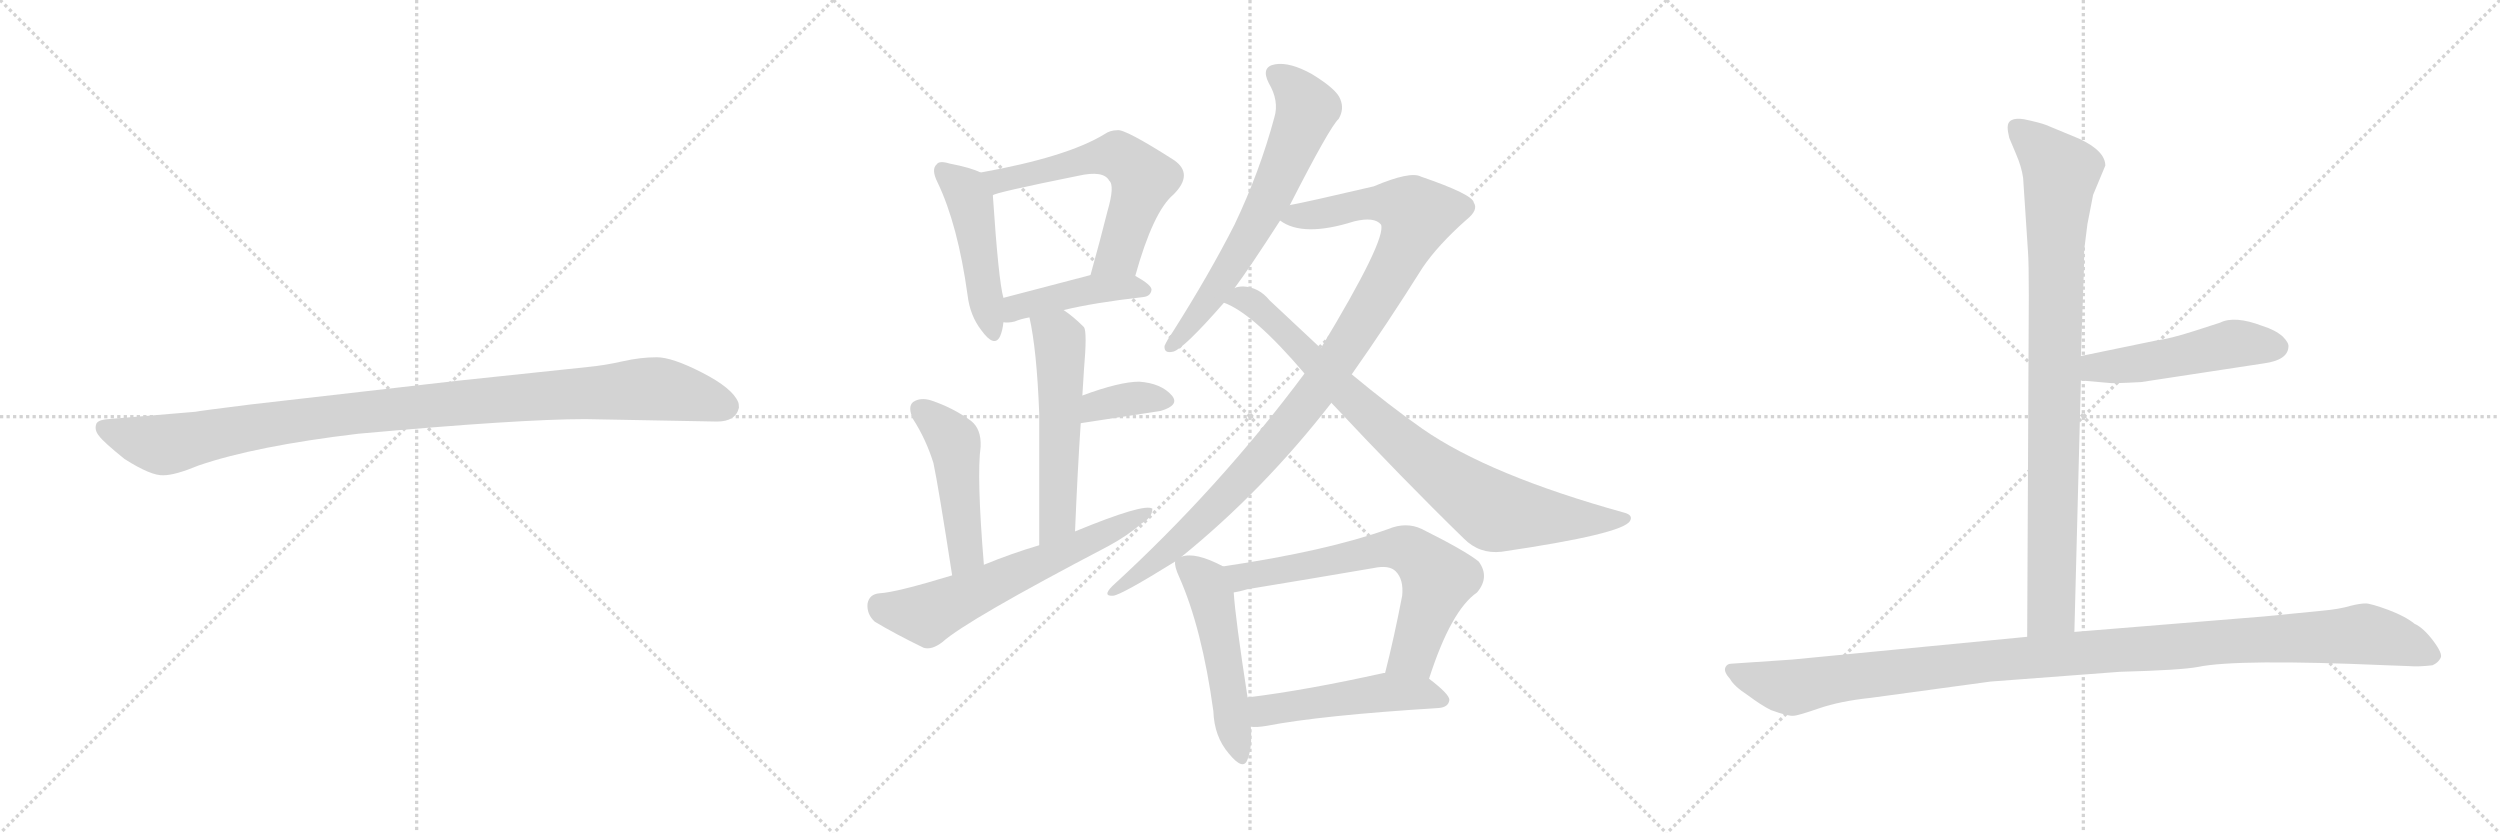 <svg version="1.1" viewBox="0 0 3072 1024" xmlns="http://www.w3.org/2000/svg">
  <g stroke="lightgray" stroke-dasharray="1,1" stroke-width="1" transform="scale(4, 4)">
    <line x1="0" y1="0" x2="256" y2="256"></line>
    <line x1="256" y1="0" x2="0" y2="256"></line>
    <line x1="128" y1="0" x2="128" y2="256"></line>
    <line x1="0" y1="128" x2="256" y2="128"></line>
    <line x1="256" y1="0" x2="512" y2="256"></line>
    <line x1="512" y1="0" x2="256" y2="256"></line>
    <line x1="384" y1="0" x2="384" y2="256"></line>
    <line x1="256" y1="128" x2="512" y2="128"></line>
    <line x1="512" y1="0" x2="768" y2="256"></line>
    <line x1="768" y1="0" x2="512" y2="256"></line>
    <line x1="640" y1="0" x2="640" y2="256"></line>
    <line x1="512" y1="128" x2="768" y2="128"></line>
  </g>
<g transform="scale(1, -1) translate(0, -850)">
   <style type="text/css">
    @keyframes keyframes0 {
      from {
       stroke: black;
       stroke-dashoffset: 1030;
       stroke-width: 128;
       }
       77% {
       animation-timing-function: step-end;
       stroke: black;
       stroke-dashoffset: 0;
       stroke-width: 128;
       }
       to {
       stroke: black;
       stroke-width: 1024;
       }
       }
       #make-me-a-hanzi-animation-0 {
         animation: keyframes0 1.088s both;
         animation-delay: 0s;
         animation-timing-function: linear;
       }
    @keyframes keyframes1 {
      from {
       stroke: black;
       stroke-dashoffset: 469;
       stroke-width: 128;
       }
       60% {
       animation-timing-function: step-end;
       stroke: black;
       stroke-dashoffset: 0;
       stroke-width: 128;
       }
       to {
       stroke: black;
       stroke-width: 1024;
       }
       }
       #make-me-a-hanzi-animation-1 {
         animation: keyframes1 0.632s both;
         animation-delay: 1.088s;
         animation-timing-function: linear;
       }
    @keyframes keyframes2 {
      from {
       stroke: black;
       stroke-dashoffset: 593;
       stroke-width: 128;
       }
       66% {
       animation-timing-function: step-end;
       stroke: black;
       stroke-dashoffset: 0;
       stroke-width: 128;
       }
       to {
       stroke: black;
       stroke-width: 1024;
       }
       }
       #make-me-a-hanzi-animation-2 {
         animation: keyframes2 0.733s both;
         animation-delay: 1.72s;
         animation-timing-function: linear;
       }
    @keyframes keyframes3 {
      from {
       stroke: black;
       stroke-dashoffset: 429;
       stroke-width: 128;
       }
       58% {
       animation-timing-function: step-end;
       stroke: black;
       stroke-dashoffset: 0;
       stroke-width: 128;
       }
       to {
       stroke: black;
       stroke-width: 1024;
       }
       }
       #make-me-a-hanzi-animation-3 {
         animation: keyframes3 0.599s both;
         animation-delay: 2.452s;
         animation-timing-function: linear;
       }
    @keyframes keyframes4 {
      from {
       stroke: black;
       stroke-dashoffset: 542;
       stroke-width: 128;
       }
       64% {
       animation-timing-function: step-end;
       stroke: black;
       stroke-dashoffset: 0;
       stroke-width: 128;
       }
       to {
       stroke: black;
       stroke-width: 1024;
       }
       }
       #make-me-a-hanzi-animation-4 {
         animation: keyframes4 0.691s both;
         animation-delay: 3.052s;
         animation-timing-function: linear;
       }
    @keyframes keyframes5 {
      from {
       stroke: black;
       stroke-dashoffset: 360;
       stroke-width: 128;
       }
       54% {
       animation-timing-function: step-end;
       stroke: black;
       stroke-dashoffset: 0;
       stroke-width: 128;
       }
       to {
       stroke: black;
       stroke-width: 1024;
       }
       }
       #make-me-a-hanzi-animation-5 {
         animation: keyframes5 0.543s both;
         animation-delay: 3.743s;
         animation-timing-function: linear;
       }
    @keyframes keyframes6 {
      from {
       stroke: black;
       stroke-dashoffset: 472;
       stroke-width: 128;
       }
       61% {
       animation-timing-function: step-end;
       stroke: black;
       stroke-dashoffset: 0;
       stroke-width: 128;
       }
       to {
       stroke: black;
       stroke-width: 1024;
       }
       }
       #make-me-a-hanzi-animation-6 {
         animation: keyframes6 0.634s both;
         animation-delay: 4.286s;
         animation-timing-function: linear;
       }
    @keyframes keyframes7 {
      from {
       stroke: black;
       stroke-dashoffset: 617;
       stroke-width: 128;
       }
       67% {
       animation-timing-function: step-end;
       stroke: black;
       stroke-dashoffset: 0;
       stroke-width: 128;
       }
       to {
       stroke: black;
       stroke-width: 1024;
       }
       }
       #make-me-a-hanzi-animation-7 {
         animation: keyframes7 0.752s both;
         animation-delay: 4.92s;
         animation-timing-function: linear;
       }
    @keyframes keyframes8 {
      from {
       stroke: black;
       stroke-dashoffset: 651;
       stroke-width: 128;
       }
       68% {
       animation-timing-function: step-end;
       stroke: black;
       stroke-dashoffset: 0;
       stroke-width: 128;
       }
       to {
       stroke: black;
       stroke-width: 1024;
       }
       }
       #make-me-a-hanzi-animation-8 {
         animation: keyframes8 0.78s both;
         animation-delay: 5.672s;
         animation-timing-function: linear;
       }
    @keyframes keyframes9 {
      from {
       stroke: black;
       stroke-dashoffset: 1023;
       stroke-width: 128;
       }
       77% {
       animation-timing-function: step-end;
       stroke: black;
       stroke-dashoffset: 0;
       stroke-width: 128;
       }
       to {
       stroke: black;
       stroke-width: 1024;
       }
       }
       #make-me-a-hanzi-animation-9 {
         animation: keyframes9 1.083s both;
         animation-delay: 6.452s;
         animation-timing-function: linear;
       }
    @keyframes keyframes10 {
      from {
       stroke: black;
       stroke-dashoffset: 841;
       stroke-width: 128;
       }
       73% {
       animation-timing-function: step-end;
       stroke: black;
       stroke-dashoffset: 0;
       stroke-width: 128;
       }
       to {
       stroke: black;
       stroke-width: 1024;
       }
       }
       #make-me-a-hanzi-animation-10 {
         animation: keyframes10 0.934s both;
         animation-delay: 7.534s;
         animation-timing-function: linear;
       }
    @keyframes keyframes11 {
      from {
       stroke: black;
       stroke-dashoffset: 508;
       stroke-width: 128;
       }
       62% {
       animation-timing-function: step-end;
       stroke: black;
       stroke-dashoffset: 0;
       stroke-width: 128;
       }
       to {
       stroke: black;
       stroke-width: 1024;
       }
       }
       #make-me-a-hanzi-animation-11 {
         animation: keyframes11 0.663s both;
         animation-delay: 8.469s;
         animation-timing-function: linear;
       }
    @keyframes keyframes12 {
      from {
       stroke: black;
       stroke-dashoffset: 662;
       stroke-width: 128;
       }
       68% {
       animation-timing-function: step-end;
       stroke: black;
       stroke-dashoffset: 0;
       stroke-width: 128;
       }
       to {
       stroke: black;
       stroke-width: 1024;
       }
       }
       #make-me-a-hanzi-animation-12 {
         animation: keyframes12 0.789s both;
         animation-delay: 9.132s;
         animation-timing-function: linear;
       }
    @keyframes keyframes13 {
      from {
       stroke: black;
       stroke-dashoffset: 497;
       stroke-width: 128;
       }
       62% {
       animation-timing-function: step-end;
       stroke: black;
       stroke-dashoffset: 0;
       stroke-width: 128;
       }
       to {
       stroke: black;
       stroke-width: 1024;
       }
       }
       #make-me-a-hanzi-animation-13 {
         animation: keyframes13 0.654s both;
         animation-delay: 9.921s;
         animation-timing-function: linear;
       }
    @keyframes keyframes14 {
      from {
       stroke: black;
       stroke-dashoffset: 904;
       stroke-width: 128;
       }
       75% {
       animation-timing-function: step-end;
       stroke: black;
       stroke-dashoffset: 0;
       stroke-width: 128;
       }
       to {
       stroke: black;
       stroke-width: 1024;
       }
       }
       #make-me-a-hanzi-animation-14 {
         animation: keyframes14 0.986s both;
         animation-delay: 10.575s;
         animation-timing-function: linear;
       }
    @keyframes keyframes15 {
      from {
       stroke: black;
       stroke-dashoffset: 495;
       stroke-width: 128;
       }
       62% {
       animation-timing-function: step-end;
       stroke: black;
       stroke-dashoffset: 0;
       stroke-width: 128;
       }
       to {
       stroke: black;
       stroke-width: 1024;
       }
       }
       #make-me-a-hanzi-animation-15 {
         animation: keyframes15 0.653s both;
         animation-delay: 11.561s;
         animation-timing-function: linear;
       }
    @keyframes keyframes16 {
      from {
       stroke: black;
       stroke-dashoffset: 1125;
       stroke-width: 128;
       }
       79% {
       animation-timing-function: step-end;
       stroke: black;
       stroke-dashoffset: 0;
       stroke-width: 128;
       }
       to {
       stroke: black;
       stroke-width: 1024;
       }
       }
       #make-me-a-hanzi-animation-16 {
         animation: keyframes16 1.166s both;
         animation-delay: 12.214s;
         animation-timing-function: linear;
       }
</style>
<path d="M 719.0 335.0 L 881.0 332.0 Q 904.0 332.0 908.0 349.0 Q 908.0 354.0 907.0 356.0 Q 900.0 373.0 863.0 392.0 Q 826.0 411.0 807.0 411.0 Q 787.0 411.0 765.0 406.0 Q 743.0 401.0 722.0 399.0 L 561.0 382.0 L 308.0 353.0 Q 244.0 345.0 240.0 344.0 L 133.0 335.0 Q 119.0 334.0 118.0 328.0 Q 116.0 321.0 122.0 314.0 Q 127.0 307.0 153.0 286.0 Q 186.0 265.0 201.0 266.0 Q 215.0 266.0 244.0 278.0 Q 314.0 302.0 440.0 317.0 Q 639.0 335.0 719.0 335.0 Z" fill="lightgray"></path> 
<path d="M 1205.0 638.0 Q 1193.0 644.0 1167.0 649.0 Q 1154.0 653.0 1151.0 648.0 Q 1144.0 642.0 1152.0 626.0 Q 1177.0 574.0 1189.0 487.0 Q 1192.0 462.0 1206.0 444.0 Q 1222.0 422.0 1229.0 437.0 Q 1232.0 444.0 1233.0 454.0 L 1233.0 484.0 Q 1227.0 505.0 1220.0 610.0 C 1218.0 632.0 1218.0 632.0 1205.0 638.0 Z" fill="lightgray"></path> 
<path d="M 1395.0 511.0 Q 1417.0 590.0 1442.0 611.0 Q 1467.0 636.0 1443.0 653.0 Q 1382.0 692.0 1373.0 690.0 Q 1364.0 690.0 1357.0 685.0 Q 1311.0 657.0 1205.0 638.0 C 1175.0 633.0 1192.0 600.0 1220.0 610.0 Q 1221.0 613.0 1325.0 634.0 Q 1356.0 641.0 1363.0 628.0 Q 1370.0 622.0 1361.0 591.0 Q 1352.0 555.0 1340.0 512.0 C 1332.0 483.0 1387.0 482.0 1395.0 511.0 Z" fill="lightgray"></path> 
<path d="M 1307.0 469.0 Q 1344.0 478.0 1405.0 485.0 Q 1414.0 486.0 1415.0 494.0 Q 1415.0 500.0 1395.0 511.0 C 1377.0 522.0 1369.0 520.0 1340.0 512.0 Q 1279.0 496.0 1233.0 484.0 C 1204.0 476.0 1203.0 455.0 1233.0 454.0 Q 1239.0 453.0 1247.0 455.0 Q 1254.0 458.0 1265.0 460.0 L 1307.0 469.0 Z" fill="lightgray"></path> 
<path d="M 1321.0 197.0 Q 1324.0 270.0 1328.0 330.0 L 1330.0 364.0 Q 1331.0 380.0 1332.0 396.0 Q 1336.0 442.0 1332.0 448.0 Q 1319.0 461.0 1307.0 469.0 C 1283.0 487.0 1259.0 489.0 1265.0 460.0 Q 1274.0 420.0 1277.0 342.0 Q 1277.0 285.0 1277.0 180.0 C 1277.0 150.0 1320.0 167.0 1321.0 197.0 Z" fill="lightgray"></path> 
<path d="M 1328.0 330.0 L 1426.0 345.0 Q 1450.0 352.0 1440.0 364.0 Q 1427.0 379.0 1400.0 381.0 Q 1376.0 381.0 1330.0 364.0 C 1302.0 354.0 1298.0 325.0 1328.0 330.0 Z" fill="lightgray"></path> 
<path d="M 1209.0 156.0 Q 1200.0 265.0 1205.0 301.0 Q 1206.0 323.0 1193.0 333.0 Q 1171.0 349.0 1144.0 358.0 Q 1131.0 362.0 1122.0 356.0 Q 1115.0 350.0 1122.0 335.0 Q 1138.0 310.0 1147.0 281.0 Q 1153.0 253.0 1170.0 143.0 C 1175.0 113.0 1211.0 126.0 1209.0 156.0 Z" fill="lightgray"></path> 
<path d="M 1170.0 143.0 Q 1101.0 122.0 1081.0 121.0 Q 1068.0 120.0 1066.0 108.0 Q 1065.0 95.0 1075.0 86.0 Q 1100.0 71.0 1135.0 54.0 Q 1145.0 51.0 1158.0 61.0 Q 1188.0 88.0 1362.0 179.0 Q 1386.0 192.0 1403.0 207.0 Q 1416.0 214.0 1416.0 225.0 Q 1406.0 232.0 1321.0 197.0 L 1277.0 180.0 Q 1243.0 170.0 1209.0 156.0 L 1170.0 143.0 Z" fill="lightgray"></path> 
<path d="M 1585.0 598.0 Q 1634.0 694.0 1645.0 704.0 Q 1652.0 716.0 1647.0 728.0 Q 1643.0 740.0 1612.0 759.0 Q 1585.0 774.0 1567.0 771.0 Q 1549.0 768.0 1559.0 748.0 Q 1572.0 726.0 1566.0 706.0 Q 1548.0 639.0 1517.0 574.0 Q 1486.0 513.0 1441.0 442.0 Q 1434.0 432.0 1431.0 425.0 Q 1430.0 415.0 1442.0 418.0 Q 1455.0 422.0 1504.0 478.0 L 1517.0 496.0 Q 1535.0 520.0 1573.0 579.0 L 1585.0 598.0 Z" fill="lightgray"></path> 
<path d="M 1452.0 166.0 Q 1552.0 247.0 1636.0 355.0 L 1661.0 390.0 Q 1704.0 451.0 1748.0 521.0 Q 1767.0 549.0 1802.0 580.0 Q 1817.0 592.0 1811.0 601.0 Q 1810.0 611.0 1746.0 633.0 Q 1733.0 640.0 1688.0 621.0 Q 1607.0 602.0 1585.0 598.0 C 1556.0 592.0 1547.0 590.0 1573.0 579.0 Q 1601.0 558.0 1664.0 578.0 Q 1689.0 584.0 1697.0 574.0 Q 1704.0 556.0 1623.0 422.0 L 1603.0 391.0 Q 1498.0 250.0 1367.0 130.0 Q 1354.0 117.0 1368.0 118.0 Q 1378.0 119.0 1444.0 160.0 L 1452.0 166.0 Z" fill="lightgray"></path> 
<path d="M 1636.0 355.0 Q 1724.0 261.0 1799.0 188.0 Q 1818.0 169.0 1845.0 172.0 Q 1995.0 194.0 2003.0 210.0 Q 2007.0 217.0 1996.0 220.0 Q 1830.0 266.0 1748.0 323.0 Q 1708.0 351.0 1661.0 390.0 L 1623.0 422.0 Q 1593.0 450.0 1560.0 481.0 Q 1547.0 497.0 1528.0 498.0 Q 1521.0 498.0 1517.0 496.0 C 1487.0 494.0 1477.0 491.0 1504.0 478.0 Q 1540.0 465.0 1603.0 391.0 L 1636.0 355.0 Z" fill="lightgray"></path> 
<path d="M 1503.0 154.0 Q 1469.0 172.0 1452.0 166.0 C 1443.0 165.0 1443.0 165.0 1444.0 160.0 Q 1443.0 154.0 1449.0 141.0 Q 1477.0 78.0 1491.0 -24.0 Q 1492.0 -55.0 1510.0 -76.0 Q 1528.0 -98.0 1533.0 -83.0 Q 1539.0 -68.0 1537.0 -43.0 L 1533.0 -7.0 Q 1518.0 90.0 1516.0 122.0 C 1514.0 148.0 1514.0 148.0 1503.0 154.0 Z" fill="lightgray"></path> 
<path d="M 1756.0 16.0 Q 1783.0 100.0 1815.0 122.0 Q 1831.0 141.0 1817.0 160.0 Q 1801.0 173.0 1747.0 200.0 Q 1728.0 209.0 1706.0 200.0 Q 1631.0 173.0 1503.0 154.0 C 1473.0 149.0 1487.0 116.0 1516.0 122.0 Q 1523.0 123.0 1533.0 126.0 Q 1612.0 139.0 1688.0 152.0 Q 1707.0 156.0 1715.0 148.0 Q 1725.0 138.0 1723.0 118.0 Q 1713.0 66.0 1702.0 23.0 C 1695.0 -6.0 1747.0 -12.0 1756.0 16.0 Z" fill="lightgray"></path> 
<path d="M 1537.0 -43.0 Q 1544.0 -44.0 1556.0 -42.0 Q 1623.0 -29.0 1768.0 -20.0 Q 1780.0 -19.0 1781.0 -10.0 Q 1781.0 -3.0 1756.0 16.0 L 1702.0 23.0 Q 1701.0 23.0 1700.0 23.0 Q 1606.0 2.0 1533.0 -7.0 C 1503.0 -11.0 1507.0 -42.0 1537.0 -43.0 Z" fill="lightgray"></path> 
<path d="M 2486.0 631.5 L 2492.0 540.5 Q 2493.0 527.5 2493.0 486.5 L 2491.0 67.5 C 2491.0 37.5 2548.0 43.5 2549.0 73.5 L 2557.0 382.5 L 2557.0 412.5 L 2560.0 498.5 Q 2561.0 516.5 2561.0 542.5 L 2565.0 574.5 L 2572.0 610.5 L 2587.0 646.5 Q 2587.0 664.5 2555.0 679.5 L 2514.0 696.5 Q 2506.0 699.5 2487.0 703.5 Q 2467.0 706.5 2467.0 693.5 Q 2467.0 688.5 2469.0 680.5 L 2477.0 661.5 Q 2484.0 645.5 2486.0 631.5 Z" fill="lightgray"></path> 
<path d="M 2557.0 382.5 L 2591.0 379.5 Q 2594.0 378.5 2631.0 380.5 L 2782.0 403.5 Q 2811.0 407.5 2812.0 423.5 Q 2813.0 428.5 2805.0 436.5 Q 2796.0 444.5 2780.0 449.5 Q 2746.0 462.5 2728.0 453.5 L 2697.0 443.5 Q 2666.0 433.5 2649.0 431.5 L 2557.0 412.5 C 2528.0 406.5 2527.0 385.5 2557.0 382.5 Z" fill="lightgray"></path> 
<path d="M 2491.0 67.5 L 2202.0 39.5 L 2128.0 34.5 Q 2122.0 34.5 2120.0 29.5 Q 2118.0 24.5 2126.0 15.5 Q 2131.0 6.5 2148.0 -4.5 Q 2164.0 -16.5 2176.0 -22.5 Q 2198.0 -30.5 2204.0 -29.5 Q 2209.0 -29.5 2235.0 -20.5 Q 2261.0 -11.5 2299.0 -7.5 L 2446.0 12.5 L 2605.0 24.5 Q 2680.0 26.5 2701.0 30.5 Q 2749.0 40.5 2933.0 32.5 L 2960.0 31.5 Q 2972.0 30.5 2989.0 32.5 Q 2996.0 35.5 2999.0 41.5 Q 3002.0 46.5 2990.0 62.5 Q 2978.0 78.5 2967.0 83.5 Q 2956.0 92.5 2935.0 100.5 Q 2913.0 108.5 2907.0 108.5 Q 2900.0 108.5 2888.0 105.5 Q 2875.0 101.5 2853.0 99.5 L 2782.0 92.5 L 2549.0 73.5 L 2491.0 67.5 Z" fill="lightgray"></path> 
      <clipPath id="make-me-a-hanzi-clip-0">
      <path d="M 719.0 335.0 L 881.0 332.0 Q 904.0 332.0 908.0 349.0 Q 908.0 354.0 907.0 356.0 Q 900.0 373.0 863.0 392.0 Q 826.0 411.0 807.0 411.0 Q 787.0 411.0 765.0 406.0 Q 743.0 401.0 722.0 399.0 L 561.0 382.0 L 308.0 353.0 Q 244.0 345.0 240.0 344.0 L 133.0 335.0 Q 119.0 334.0 118.0 328.0 Q 116.0 321.0 122.0 314.0 Q 127.0 307.0 153.0 286.0 Q 186.0 265.0 201.0 266.0 Q 215.0 266.0 244.0 278.0 Q 314.0 302.0 440.0 317.0 Q 639.0 335.0 719.0 335.0 Z" fill="lightgray"></path>
      </clipPath>
      <path clip-path="url(#make-me-a-hanzi-clip-0)" d="M 128.0 323.0 L 199.0 303.0 L 414.0 340.0 L 791.0 372.0 L 840.0 367.0 L 892.0 350.0 " fill="none" id="make-me-a-hanzi-animation-0" stroke-dasharray="902 1804" stroke-linecap="round"></path>

      <clipPath id="make-me-a-hanzi-clip-1">
      <path d="M 1205.0 638.0 Q 1193.0 644.0 1167.0 649.0 Q 1154.0 653.0 1151.0 648.0 Q 1144.0 642.0 1152.0 626.0 Q 1177.0 574.0 1189.0 487.0 Q 1192.0 462.0 1206.0 444.0 Q 1222.0 422.0 1229.0 437.0 Q 1232.0 444.0 1233.0 454.0 L 1233.0 484.0 Q 1227.0 505.0 1220.0 610.0 C 1218.0 632.0 1218.0 632.0 1205.0 638.0 Z" fill="lightgray"></path>
      </clipPath>
      <path clip-path="url(#make-me-a-hanzi-clip-1)" d="M 1158.0 640.0 L 1186.0 616.0 L 1195.0 596.0 L 1218.0 444.0 " fill="none" id="make-me-a-hanzi-animation-1" stroke-dasharray="341 682" stroke-linecap="round"></path>

      <clipPath id="make-me-a-hanzi-clip-2">
      <path d="M 1395.0 511.0 Q 1417.0 590.0 1442.0 611.0 Q 1467.0 636.0 1443.0 653.0 Q 1382.0 692.0 1373.0 690.0 Q 1364.0 690.0 1357.0 685.0 Q 1311.0 657.0 1205.0 638.0 C 1175.0 633.0 1192.0 600.0 1220.0 610.0 Q 1221.0 613.0 1325.0 634.0 Q 1356.0 641.0 1363.0 628.0 Q 1370.0 622.0 1361.0 591.0 Q 1352.0 555.0 1340.0 512.0 C 1332.0 483.0 1387.0 482.0 1395.0 511.0 Z" fill="lightgray"></path>
      </clipPath>
      <path clip-path="url(#make-me-a-hanzi-clip-2)" d="M 1216.0 635.0 L 1227.0 627.0 L 1365.0 659.0 L 1395.0 643.0 L 1405.0 630.0 L 1375.0 538.0 L 1347.0 518.0 " fill="none" id="make-me-a-hanzi-animation-2" stroke-dasharray="465 930" stroke-linecap="round"></path>

      <clipPath id="make-me-a-hanzi-clip-3">
      <path d="M 1307.0 469.0 Q 1344.0 478.0 1405.0 485.0 Q 1414.0 486.0 1415.0 494.0 Q 1415.0 500.0 1395.0 511.0 C 1377.0 522.0 1369.0 520.0 1340.0 512.0 Q 1279.0 496.0 1233.0 484.0 C 1204.0 476.0 1203.0 455.0 1233.0 454.0 Q 1239.0 453.0 1247.0 455.0 Q 1254.0 458.0 1265.0 460.0 L 1307.0 469.0 Z" fill="lightgray"></path>
      </clipPath>
      <path clip-path="url(#make-me-a-hanzi-clip-3)" d="M 1240.0 462.0 L 1257.0 474.0 L 1319.0 490.0 L 1388.0 498.0 L 1406.0 493.0 " fill="none" id="make-me-a-hanzi-animation-3" stroke-dasharray="301 602" stroke-linecap="round"></path>

      <clipPath id="make-me-a-hanzi-clip-4">
      <path d="M 1321.0 197.0 Q 1324.0 270.0 1328.0 330.0 L 1330.0 364.0 Q 1331.0 380.0 1332.0 396.0 Q 1336.0 442.0 1332.0 448.0 Q 1319.0 461.0 1307.0 469.0 C 1283.0 487.0 1259.0 489.0 1265.0 460.0 Q 1274.0 420.0 1277.0 342.0 Q 1277.0 285.0 1277.0 180.0 C 1277.0 150.0 1320.0 167.0 1321.0 197.0 Z" fill="lightgray"></path>
      </clipPath>
      <path clip-path="url(#make-me-a-hanzi-clip-4)" d="M 1273.0 456.0 L 1300.0 436.0 L 1303.0 425.0 L 1300.0 222.0 L 1282.0 189.0 " fill="none" id="make-me-a-hanzi-animation-4" stroke-dasharray="414 828" stroke-linecap="round"></path>

      <clipPath id="make-me-a-hanzi-clip-5">
      <path d="M 1328.0 330.0 L 1426.0 345.0 Q 1450.0 352.0 1440.0 364.0 Q 1427.0 379.0 1400.0 381.0 Q 1376.0 381.0 1330.0 364.0 C 1302.0 354.0 1298.0 325.0 1328.0 330.0 Z" fill="lightgray"></path>
      </clipPath>
      <path clip-path="url(#make-me-a-hanzi-clip-5)" d="M 1334.0 335.0 L 1342.0 346.0 L 1360.0 354.0 L 1396.0 361.0 L 1430.0 357.0 " fill="none" id="make-me-a-hanzi-animation-5" stroke-dasharray="232 464" stroke-linecap="round"></path>

      <clipPath id="make-me-a-hanzi-clip-6">
      <path d="M 1209.0 156.0 Q 1200.0 265.0 1205.0 301.0 Q 1206.0 323.0 1193.0 333.0 Q 1171.0 349.0 1144.0 358.0 Q 1131.0 362.0 1122.0 356.0 Q 1115.0 350.0 1122.0 335.0 Q 1138.0 310.0 1147.0 281.0 Q 1153.0 253.0 1170.0 143.0 C 1175.0 113.0 1211.0 126.0 1209.0 156.0 Z" fill="lightgray"></path>
      </clipPath>
      <path clip-path="url(#make-me-a-hanzi-clip-6)" d="M 1131.0 347.0 L 1173.0 306.0 L 1187.0 171.0 L 1173.0 155.0 " fill="none" id="make-me-a-hanzi-animation-6" stroke-dasharray="344 688" stroke-linecap="round"></path>

      <clipPath id="make-me-a-hanzi-clip-7">
      <path d="M 1170.0 143.0 Q 1101.0 122.0 1081.0 121.0 Q 1068.0 120.0 1066.0 108.0 Q 1065.0 95.0 1075.0 86.0 Q 1100.0 71.0 1135.0 54.0 Q 1145.0 51.0 1158.0 61.0 Q 1188.0 88.0 1362.0 179.0 Q 1386.0 192.0 1403.0 207.0 Q 1416.0 214.0 1416.0 225.0 Q 1406.0 232.0 1321.0 197.0 L 1277.0 180.0 Q 1243.0 170.0 1209.0 156.0 L 1170.0 143.0 Z" fill="lightgray"></path>
      </clipPath>
      <path clip-path="url(#make-me-a-hanzi-clip-7)" d="M 1081.0 106.0 L 1139.0 94.0 L 1413.0 221.0 " fill="none" id="make-me-a-hanzi-animation-7" stroke-dasharray="489 978" stroke-linecap="round"></path>

      <clipPath id="make-me-a-hanzi-clip-8">
      <path d="M 1585.0 598.0 Q 1634.0 694.0 1645.0 704.0 Q 1652.0 716.0 1647.0 728.0 Q 1643.0 740.0 1612.0 759.0 Q 1585.0 774.0 1567.0 771.0 Q 1549.0 768.0 1559.0 748.0 Q 1572.0 726.0 1566.0 706.0 Q 1548.0 639.0 1517.0 574.0 Q 1486.0 513.0 1441.0 442.0 Q 1434.0 432.0 1431.0 425.0 Q 1430.0 415.0 1442.0 418.0 Q 1455.0 422.0 1504.0 478.0 L 1517.0 496.0 Q 1535.0 520.0 1573.0 579.0 L 1585.0 598.0 Z" fill="lightgray"></path>
      </clipPath>
      <path clip-path="url(#make-me-a-hanzi-clip-8)" d="M 1568.0 758.0 L 1592.0 740.0 L 1606.0 717.0 L 1599.0 695.0 L 1540.0 567.0 L 1473.0 462.0 L 1439.0 426.0 " fill="none" id="make-me-a-hanzi-animation-8" stroke-dasharray="523 1046" stroke-linecap="round"></path>

      <clipPath id="make-me-a-hanzi-clip-9">
      <path d="M 1452.0 166.0 Q 1552.0 247.0 1636.0 355.0 L 1661.0 390.0 Q 1704.0 451.0 1748.0 521.0 Q 1767.0 549.0 1802.0 580.0 Q 1817.0 592.0 1811.0 601.0 Q 1810.0 611.0 1746.0 633.0 Q 1733.0 640.0 1688.0 621.0 Q 1607.0 602.0 1585.0 598.0 C 1556.0 592.0 1547.0 590.0 1573.0 579.0 Q 1601.0 558.0 1664.0 578.0 Q 1689.0 584.0 1697.0 574.0 Q 1704.0 556.0 1623.0 422.0 L 1603.0 391.0 Q 1498.0 250.0 1367.0 130.0 Q 1354.0 117.0 1368.0 118.0 Q 1378.0 119.0 1444.0 160.0 L 1452.0 166.0 Z" fill="lightgray"></path>
      </clipPath>
      <path clip-path="url(#make-me-a-hanzi-clip-9)" d="M 1581.0 581.0 L 1681.0 601.0 L 1709.0 600.0 L 1742.0 587.0 L 1694.0 488.0 L 1593.0 338.0 L 1459.0 193.0 L 1369.0 124.0 " fill="none" id="make-me-a-hanzi-animation-9" stroke-dasharray="895 1790" stroke-linecap="round"></path>

      <clipPath id="make-me-a-hanzi-clip-10">
      <path d="M 1636.0 355.0 Q 1724.0 261.0 1799.0 188.0 Q 1818.0 169.0 1845.0 172.0 Q 1995.0 194.0 2003.0 210.0 Q 2007.0 217.0 1996.0 220.0 Q 1830.0 266.0 1748.0 323.0 Q 1708.0 351.0 1661.0 390.0 L 1623.0 422.0 Q 1593.0 450.0 1560.0 481.0 Q 1547.0 497.0 1528.0 498.0 Q 1521.0 498.0 1517.0 496.0 C 1487.0 494.0 1477.0 491.0 1504.0 478.0 Q 1540.0 465.0 1603.0 391.0 L 1636.0 355.0 Z" fill="lightgray"></path>
      </clipPath>
      <path clip-path="url(#make-me-a-hanzi-clip-10)" d="M 1510.0 480.0 L 1525.0 484.0 L 1538.0 479.0 L 1719.0 308.0 L 1832.0 224.0 L 1900.0 214.0 L 1997.0 213.0 " fill="none" id="make-me-a-hanzi-animation-10" stroke-dasharray="713 1426" stroke-linecap="round"></path>

      <clipPath id="make-me-a-hanzi-clip-11">
      <path d="M 1503.0 154.0 Q 1469.0 172.0 1452.0 166.0 C 1443.0 165.0 1443.0 165.0 1444.0 160.0 Q 1443.0 154.0 1449.0 141.0 Q 1477.0 78.0 1491.0 -24.0 Q 1492.0 -55.0 1510.0 -76.0 Q 1528.0 -98.0 1533.0 -83.0 Q 1539.0 -68.0 1537.0 -43.0 L 1533.0 -7.0 Q 1518.0 90.0 1516.0 122.0 C 1514.0 148.0 1514.0 148.0 1503.0 154.0 Z" fill="lightgray"></path>
      </clipPath>
      <path clip-path="url(#make-me-a-hanzi-clip-11)" d="M 1453.0 157.0 L 1482.0 133.0 L 1489.0 116.0 L 1522.0 -77.0 " fill="none" id="make-me-a-hanzi-animation-11" stroke-dasharray="380 760" stroke-linecap="round"></path>

      <clipPath id="make-me-a-hanzi-clip-12">
      <path d="M 1756.0 16.0 Q 1783.0 100.0 1815.0 122.0 Q 1831.0 141.0 1817.0 160.0 Q 1801.0 173.0 1747.0 200.0 Q 1728.0 209.0 1706.0 200.0 Q 1631.0 173.0 1503.0 154.0 C 1473.0 149.0 1487.0 116.0 1516.0 122.0 Q 1523.0 123.0 1533.0 126.0 Q 1612.0 139.0 1688.0 152.0 Q 1707.0 156.0 1715.0 148.0 Q 1725.0 138.0 1723.0 118.0 Q 1713.0 66.0 1702.0 23.0 C 1695.0 -6.0 1747.0 -12.0 1756.0 16.0 Z" fill="lightgray"></path>
      </clipPath>
      <path clip-path="url(#make-me-a-hanzi-clip-12)" d="M 1513.0 152.0 L 1526.0 141.0 L 1538.0 142.0 L 1683.0 172.0 L 1732.0 174.0 L 1767.0 139.0 L 1737.0 47.0 L 1709.0 28.0 " fill="none" id="make-me-a-hanzi-animation-12" stroke-dasharray="534 1068" stroke-linecap="round"></path>

      <clipPath id="make-me-a-hanzi-clip-13">
      <path d="M 1537.0 -43.0 Q 1544.0 -44.0 1556.0 -42.0 Q 1623.0 -29.0 1768.0 -20.0 Q 1780.0 -19.0 1781.0 -10.0 Q 1781.0 -3.0 1756.0 16.0 L 1702.0 23.0 Q 1701.0 23.0 1700.0 23.0 Q 1606.0 2.0 1533.0 -7.0 C 1503.0 -11.0 1507.0 -42.0 1537.0 -43.0 Z" fill="lightgray"></path>
      </clipPath>
      <path clip-path="url(#make-me-a-hanzi-clip-13)" d="M 1541.0 -36.0 L 1553.0 -23.0 L 1696.0 -1.0 L 1747.0 -2.0 L 1773.0 -10.0 " fill="none" id="make-me-a-hanzi-animation-13" stroke-dasharray="369 738" stroke-linecap="round"></path>

      <clipPath id="make-me-a-hanzi-clip-14">
      <path d="M 2486.0 631.5 L 2492.0 540.5 Q 2493.0 527.5 2493.0 486.5 L 2491.0 67.5 C 2491.0 37.5 2548.0 43.5 2549.0 73.5 L 2557.0 382.5 L 2557.0 412.5 L 2560.0 498.5 Q 2561.0 516.5 2561.0 542.5 L 2565.0 574.5 L 2572.0 610.5 L 2587.0 646.5 Q 2587.0 664.5 2555.0 679.5 L 2514.0 696.5 Q 2506.0 699.5 2487.0 703.5 Q 2467.0 706.5 2467.0 693.5 Q 2467.0 688.5 2469.0 680.5 L 2477.0 661.5 Q 2484.0 645.5 2486.0 631.5 Z" fill="lightgray"></path>
      </clipPath>
      <path clip-path="url(#make-me-a-hanzi-clip-14)" d="M 2480.0 692.5 L 2533.0 638.5 L 2526.0 550.5 L 2521.0 100.5 L 2498.0 75.5 " fill="none" id="make-me-a-hanzi-animation-14" stroke-dasharray="776 1552" stroke-linecap="round"></path>

      <clipPath id="make-me-a-hanzi-clip-15">
      <path d="M 2557.0 382.5 L 2591.0 379.5 Q 2594.0 378.5 2631.0 380.5 L 2782.0 403.5 Q 2811.0 407.5 2812.0 423.5 Q 2813.0 428.5 2805.0 436.5 Q 2796.0 444.5 2780.0 449.5 Q 2746.0 462.5 2728.0 453.5 L 2697.0 443.5 Q 2666.0 433.5 2649.0 431.5 L 2557.0 412.5 C 2528.0 406.5 2527.0 385.5 2557.0 382.5 Z" fill="lightgray"></path>
      </clipPath>
      <path clip-path="url(#make-me-a-hanzi-clip-15)" d="M 2563.0 390.5 L 2575.0 398.5 L 2650.0 406.5 L 2745.0 427.5 L 2797.0 423.5 " fill="none" id="make-me-a-hanzi-animation-15" stroke-dasharray="367 734" stroke-linecap="round"></path>

      <clipPath id="make-me-a-hanzi-clip-16">
      <path d="M 2491.0 67.5 L 2202.0 39.5 L 2128.0 34.5 Q 2122.0 34.5 2120.0 29.5 Q 2118.0 24.5 2126.0 15.5 Q 2131.0 6.5 2148.0 -4.5 Q 2164.0 -16.5 2176.0 -22.5 Q 2198.0 -30.5 2204.0 -29.5 Q 2209.0 -29.5 2235.0 -20.5 Q 2261.0 -11.5 2299.0 -7.5 L 2446.0 12.5 L 2605.0 24.5 Q 2680.0 26.5 2701.0 30.5 Q 2749.0 40.5 2933.0 32.5 L 2960.0 31.5 Q 2972.0 30.5 2989.0 32.5 Q 2996.0 35.5 2999.0 41.5 Q 3002.0 46.5 2990.0 62.5 Q 2978.0 78.5 2967.0 83.5 Q 2956.0 92.5 2935.0 100.5 Q 2913.0 108.5 2907.0 108.5 Q 2900.0 108.5 2888.0 105.5 Q 2875.0 101.5 2853.0 99.5 L 2782.0 92.5 L 2549.0 73.5 L 2491.0 67.5 Z" fill="lightgray"></path>
      </clipPath>
      <path clip-path="url(#make-me-a-hanzi-clip-16)" d="M 2128.0 24.5 L 2202.0 5.5 L 2440.0 37.5 L 2905.0 70.5 L 2946.0 62.5 L 2987.0 44.5 " fill="none" id="make-me-a-hanzi-animation-16" stroke-dasharray="997 1994" stroke-linecap="round"></path>

</g>
</svg>
